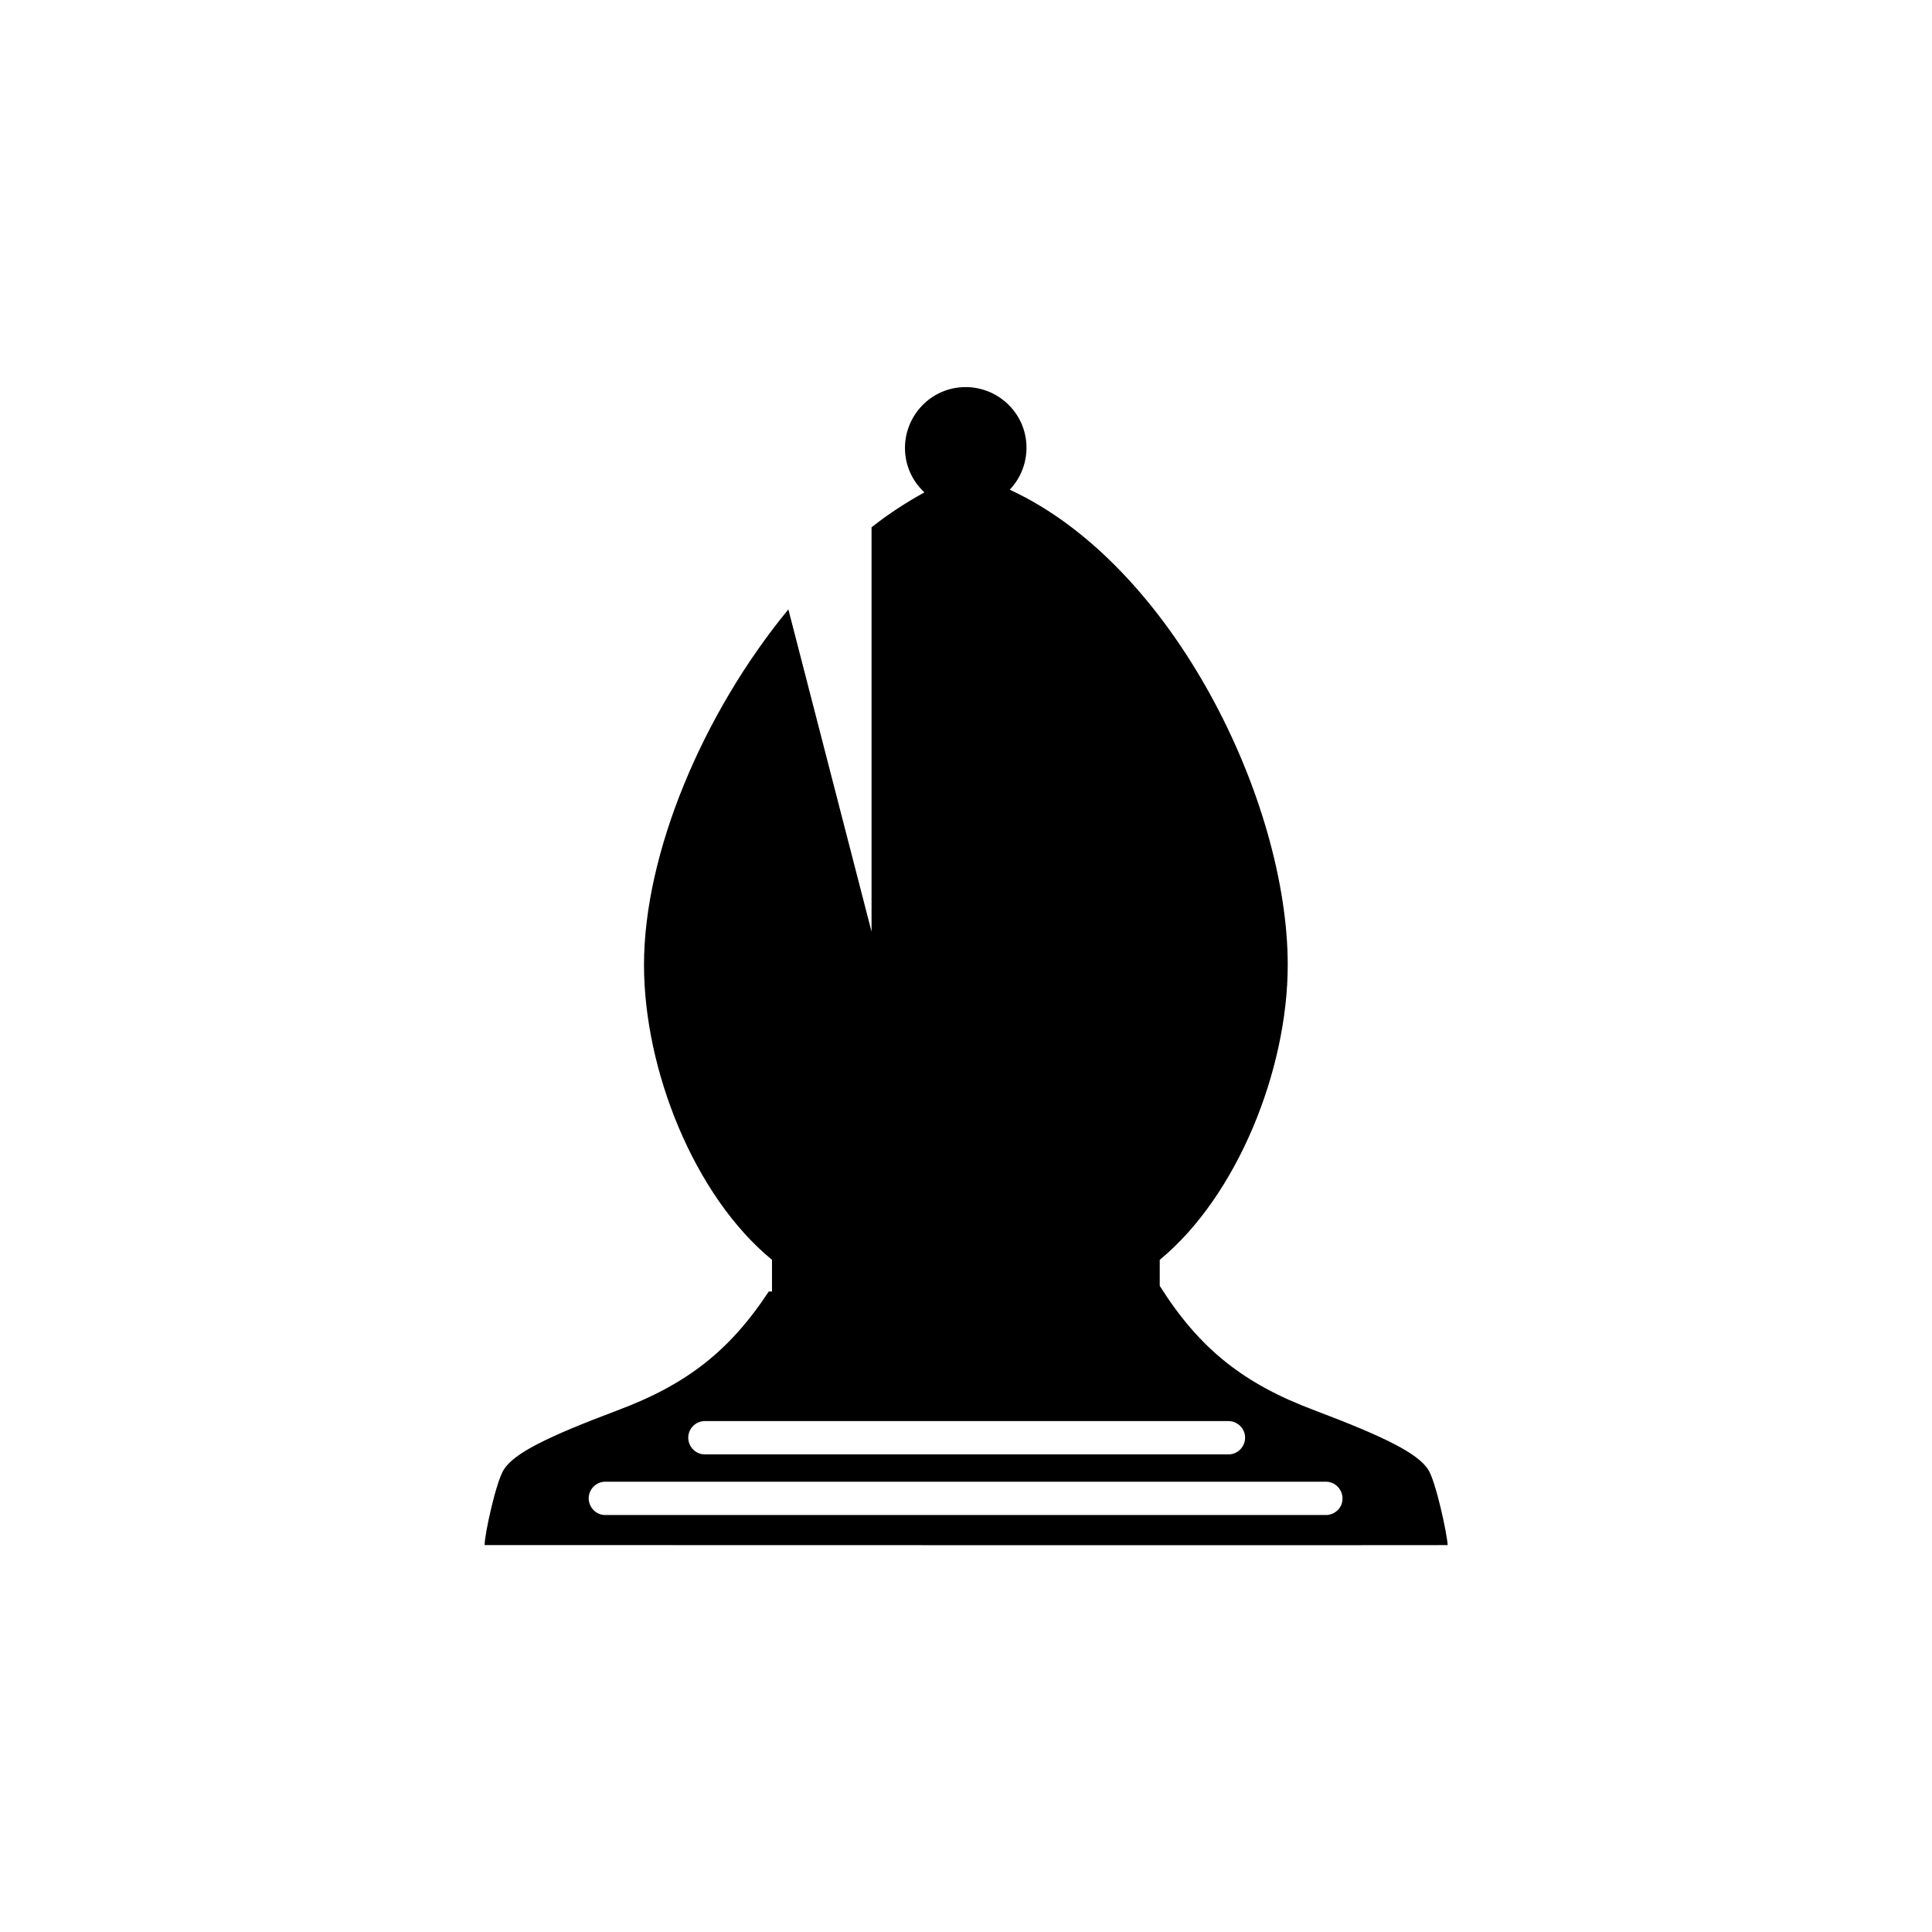 <?xml version="1.0" encoding="utf-8"?>
<!-- Generator: Adobe Illustrator 18.1.0, SVG Export Plug-In . SVG Version: 6.00 Build 0)  -->
<svg version="1.1" id="Artwork" xmlns="http://www.w3.org/2000/svg" xmlns:xlink="http://www.w3.org/1999/xlink" x="0px" y="0px"
	 viewBox="0 0 720 720" enable-background="new 0 0 720 720" xml:space="preserve">
<path d="M532.2,547.6c-3.9-5.9-15.5-11.9-42.3-22c-26.4-9.9-42.8-22.8-57.7-46.4v-9.7c28.9-23.8,47.7-70.8,47.7-109.9
	c0-60.9-42.6-149-103.6-177.1c8.6-9.1,8.3-23.4-0.8-32c-9.1-8.6-23.4-8.3-32,0.8c-8.6,9.1-8.3,23.4,0.8,32c0.1,0.1,0.1,0.1,0.2,0.2
	c-6.9,3.8-13.5,8.1-19.7,13v150.7l-31-120.1c-32,38.9-53.8,91-53.8,132.5c0,39.1,18.7,86.1,47.7,109.9c0,3.9,0,7.8,0,11.8h-1.2
	c-14.6,22.2-30.7,34.7-56.4,44.3c-26.8,10.1-38.4,16-42.3,22c-2.9,4.4-7.2,24.1-7.2,28.2c0,0,360,0.1,358.9,0
	C539.3,571.7,535.1,552,532.2,547.6z M262.3,529.6h195.1c3.4-0.2,6.4,2.4,6.6,5.8c0.2,3.4-2.4,6.4-5.8,6.6c-0.3,0-0.5,0-0.8,0H262.3
	c-3.4-0.2-6-3.2-5.8-6.6C256.7,532.3,259.2,529.8,262.3,529.6L262.3,529.6z M494.5,564.6H225.2c-3.4-0.2-6-3.2-5.8-6.6
	c0.2-3.1,2.7-5.6,5.8-5.8h269.3c3.4,0.2,6,3.2,5.8,6.6C500.2,561.9,497.6,564.4,494.5,564.6L494.5,564.6z"/>
</svg>
